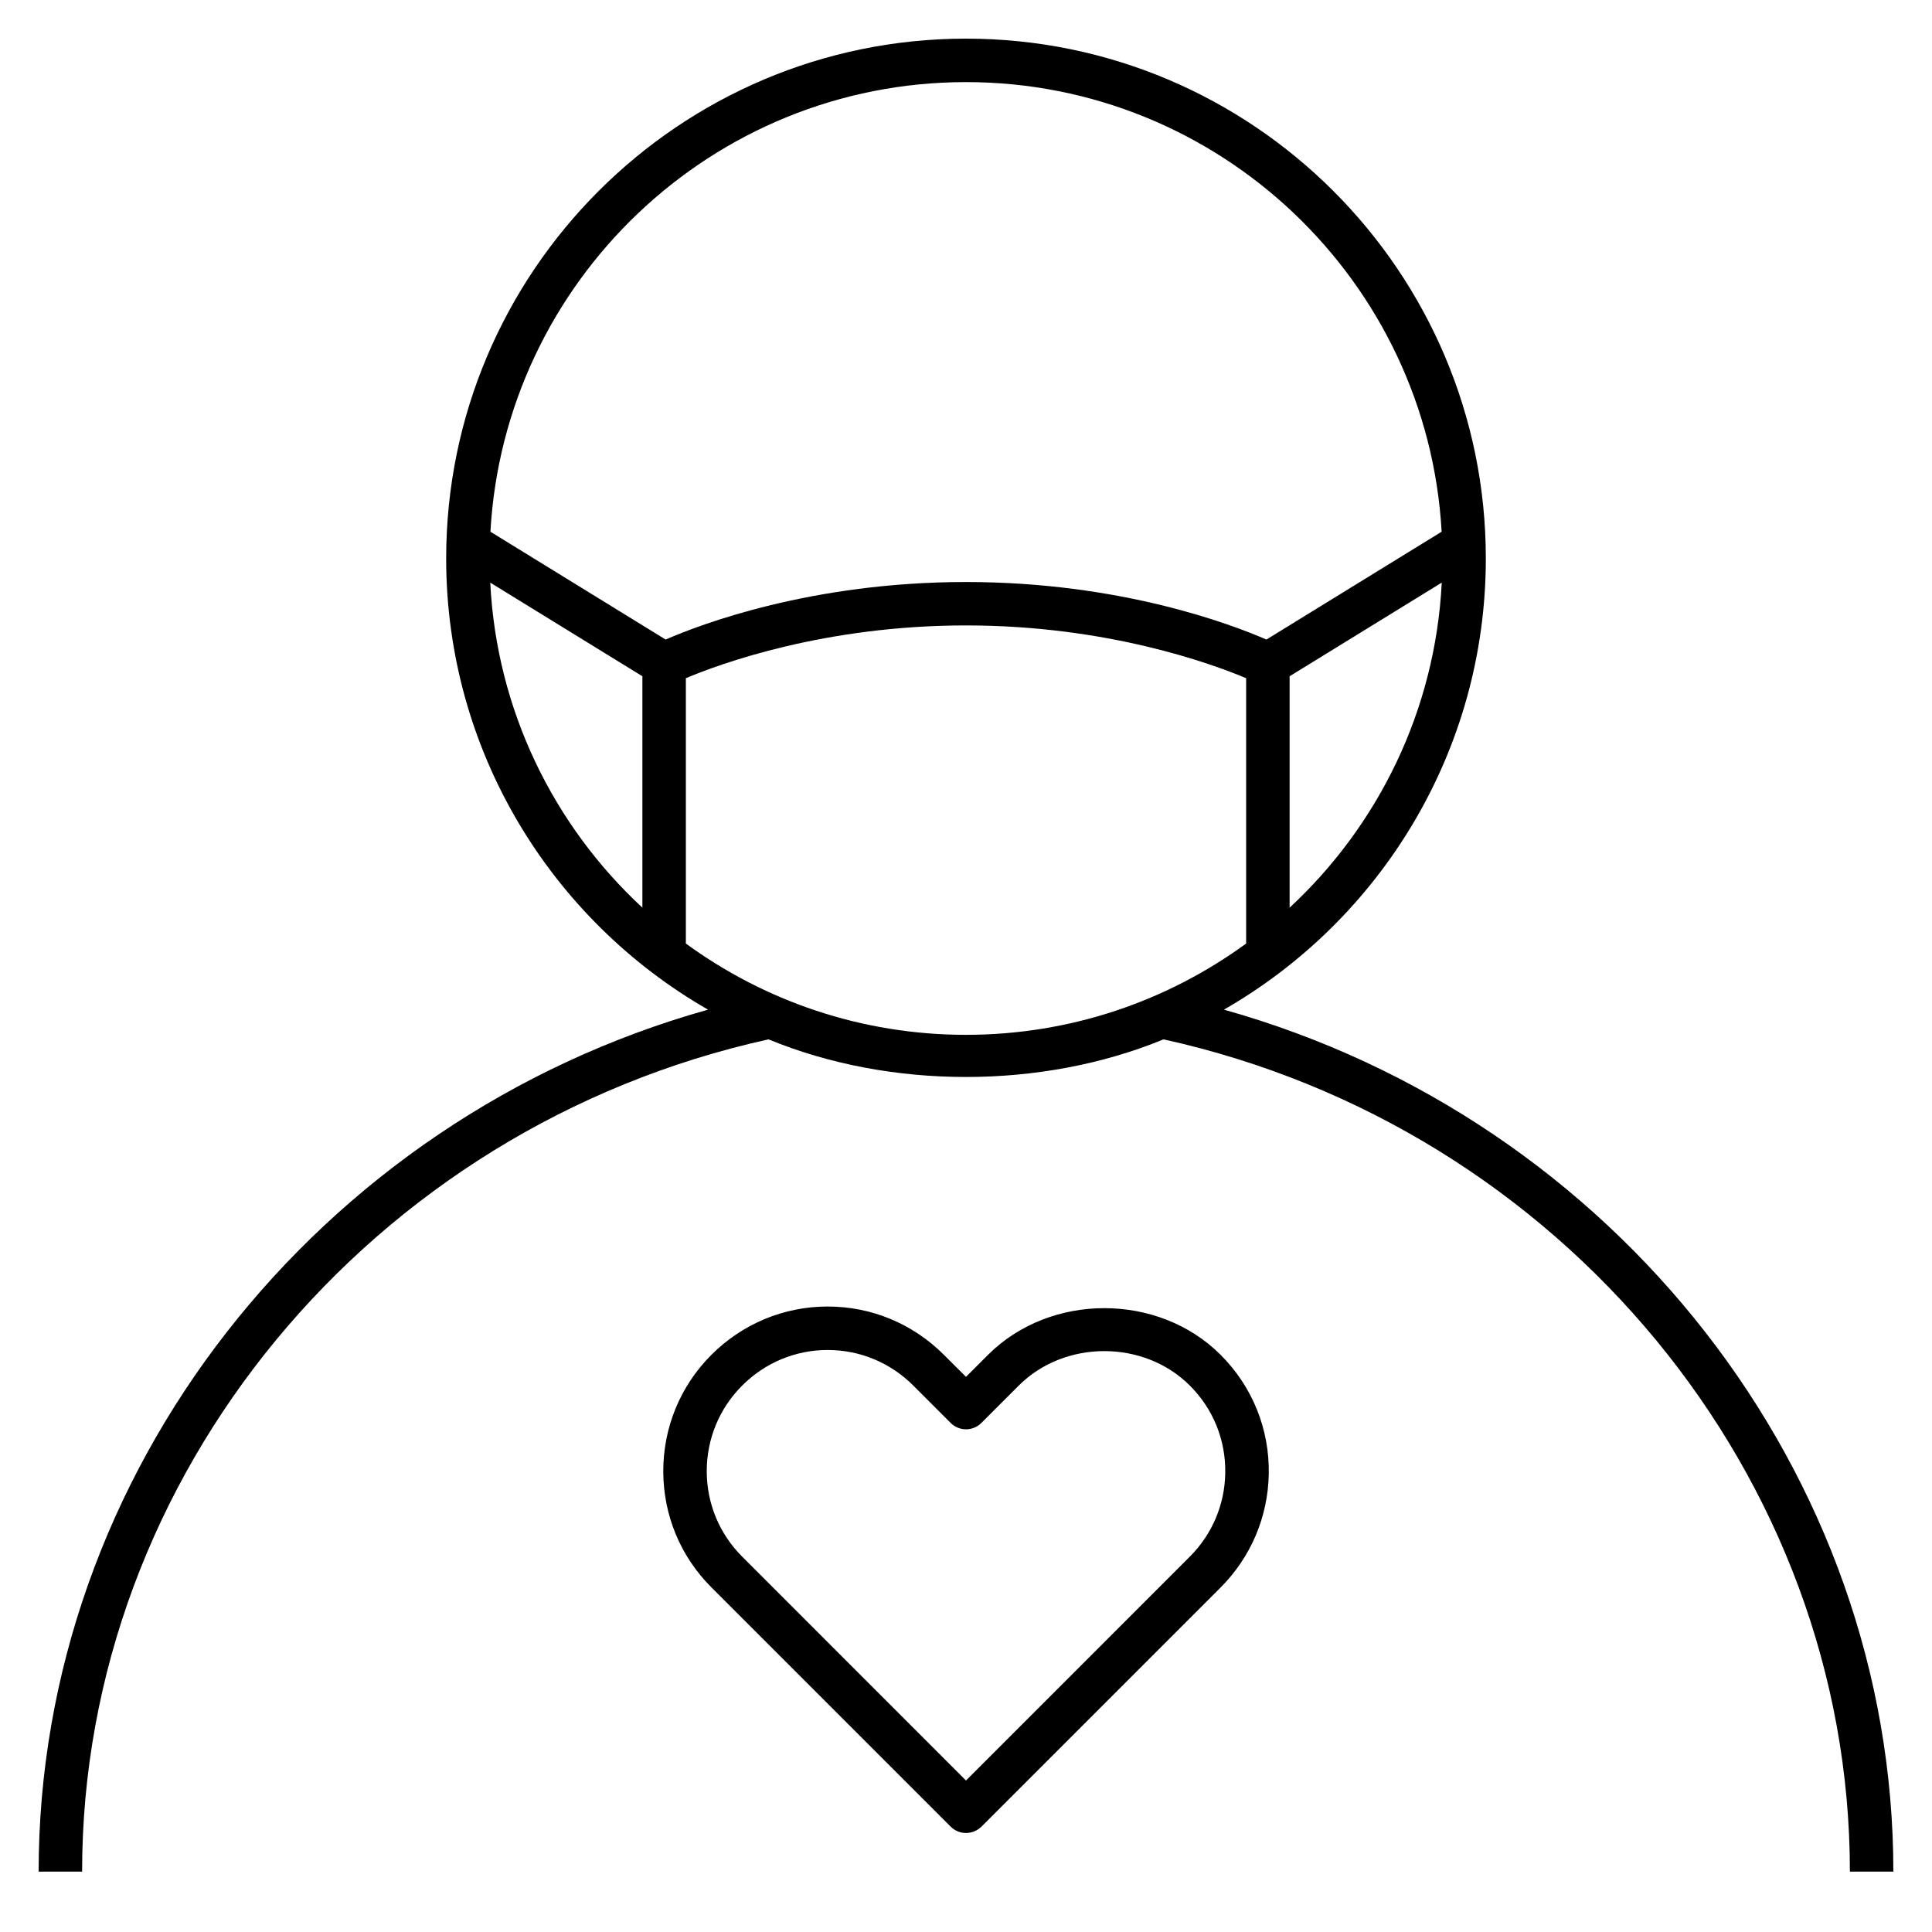 <?xml version="1.0" encoding="iso-8859-1"?>
<!-- Generator: Adobe Illustrator 27.2.0, SVG Export Plug-In . SVG Version: 6.00 Build 0)  -->
<svg version="1.1" id="Layer_1" xmlns="http://www.w3.org/2000/svg" xmlns:xlink="http://www.w3.org/1999/xlink" x="0px" y="0px"
	 viewBox="0 0 32 32" style="enable-background:new 0 0 32 32;" xml:space="preserve">
<path id="advocate--mask_00000073688751802212530110000014035607373283795900_" d="M31.36,31h-0.72
	c0-6.552-4.774-12.332-11.368-13.785c-2.018,0.83-4.524,0.832-6.543,0C6.134,18.669,1.36,24.449,1.36,31H0.64
	c0-6.603,4.607-12.46,11.087-14.277C9.138,15.237,7.39,12.444,7.39,9.25c0-4.748,3.862-8.61,8.61-8.61s8.61,3.862,8.61,8.61
	c0,3.193-1.748,5.987-4.338,7.473C26.753,18.539,31.36,24.396,31.36,31z M11.36,15.628c1.303,0.951,2.907,1.512,4.64,1.512
	c1.732,0,3.337-0.561,4.64-1.512v-4.395c-0.566-0.238-2.296-0.874-4.64-0.874c-2.343,0-4.074,0.635-4.64,0.874
	C11.36,11.233,11.36,15.628,11.36,15.628z M21.36,11.201v3.833c1.463-1.357,2.413-3.262,2.52-5.384L21.36,11.201z M8.12,9.65
	c0.106,2.123,1.056,4.027,2.52,5.384v-3.833L8.12,9.65z M16,9.64c2.562,0,4.402,0.703,4.976,0.953l2.902-1.786
	C23.646,4.662,20.201,1.36,16,1.36c-4.202,0-7.646,3.302-7.877,7.447l2.902,1.786C11.598,10.343,13.438,9.64,16,9.64z M16,30.36
	c-0.092,0-0.184-0.035-0.254-0.105l-3.962-3.962c-0.512-0.512-0.795-1.191-0.798-1.915c-0.003-0.731,0.28-1.42,0.797-1.938
	c0.516-0.515,1.198-0.798,1.921-0.8c0.001,0,0.003,0,0.004,0c0.726,0,1.41,0.284,1.926,0.8L16,22.805l0.365-0.365
	c1.033-1.031,2.822-1.03,3.852,0c0.527,0.527,0.811,1.229,0.798,1.976c-0.014,0.71-0.297,1.376-0.798,1.878l-3.962,3.962
	C16.184,30.325,16.092,30.36,16,30.36z M13.709,22.36c-0.001,0-0.002,0-0.003,0c-0.532,0.001-1.034,0.21-1.413,0.589
	c-0.381,0.381-0.589,0.888-0.587,1.426c0.002,0.532,0.211,1.032,0.587,1.408L16,29.491l3.707-3.708
	c0.369-0.369,0.578-0.859,0.587-1.381c0.01-0.549-0.198-1.065-0.587-1.453c-0.759-0.76-2.071-0.761-2.833,0l-0.619,0.619
	c-0.141,0.141-0.368,0.141-0.509,0l-0.619-0.619C14.746,22.569,14.243,22.36,13.709,22.36z"/>
<rect id="_Transparent_Rectangle" style="fill:none;" width="32" height="32"/>
</svg>
